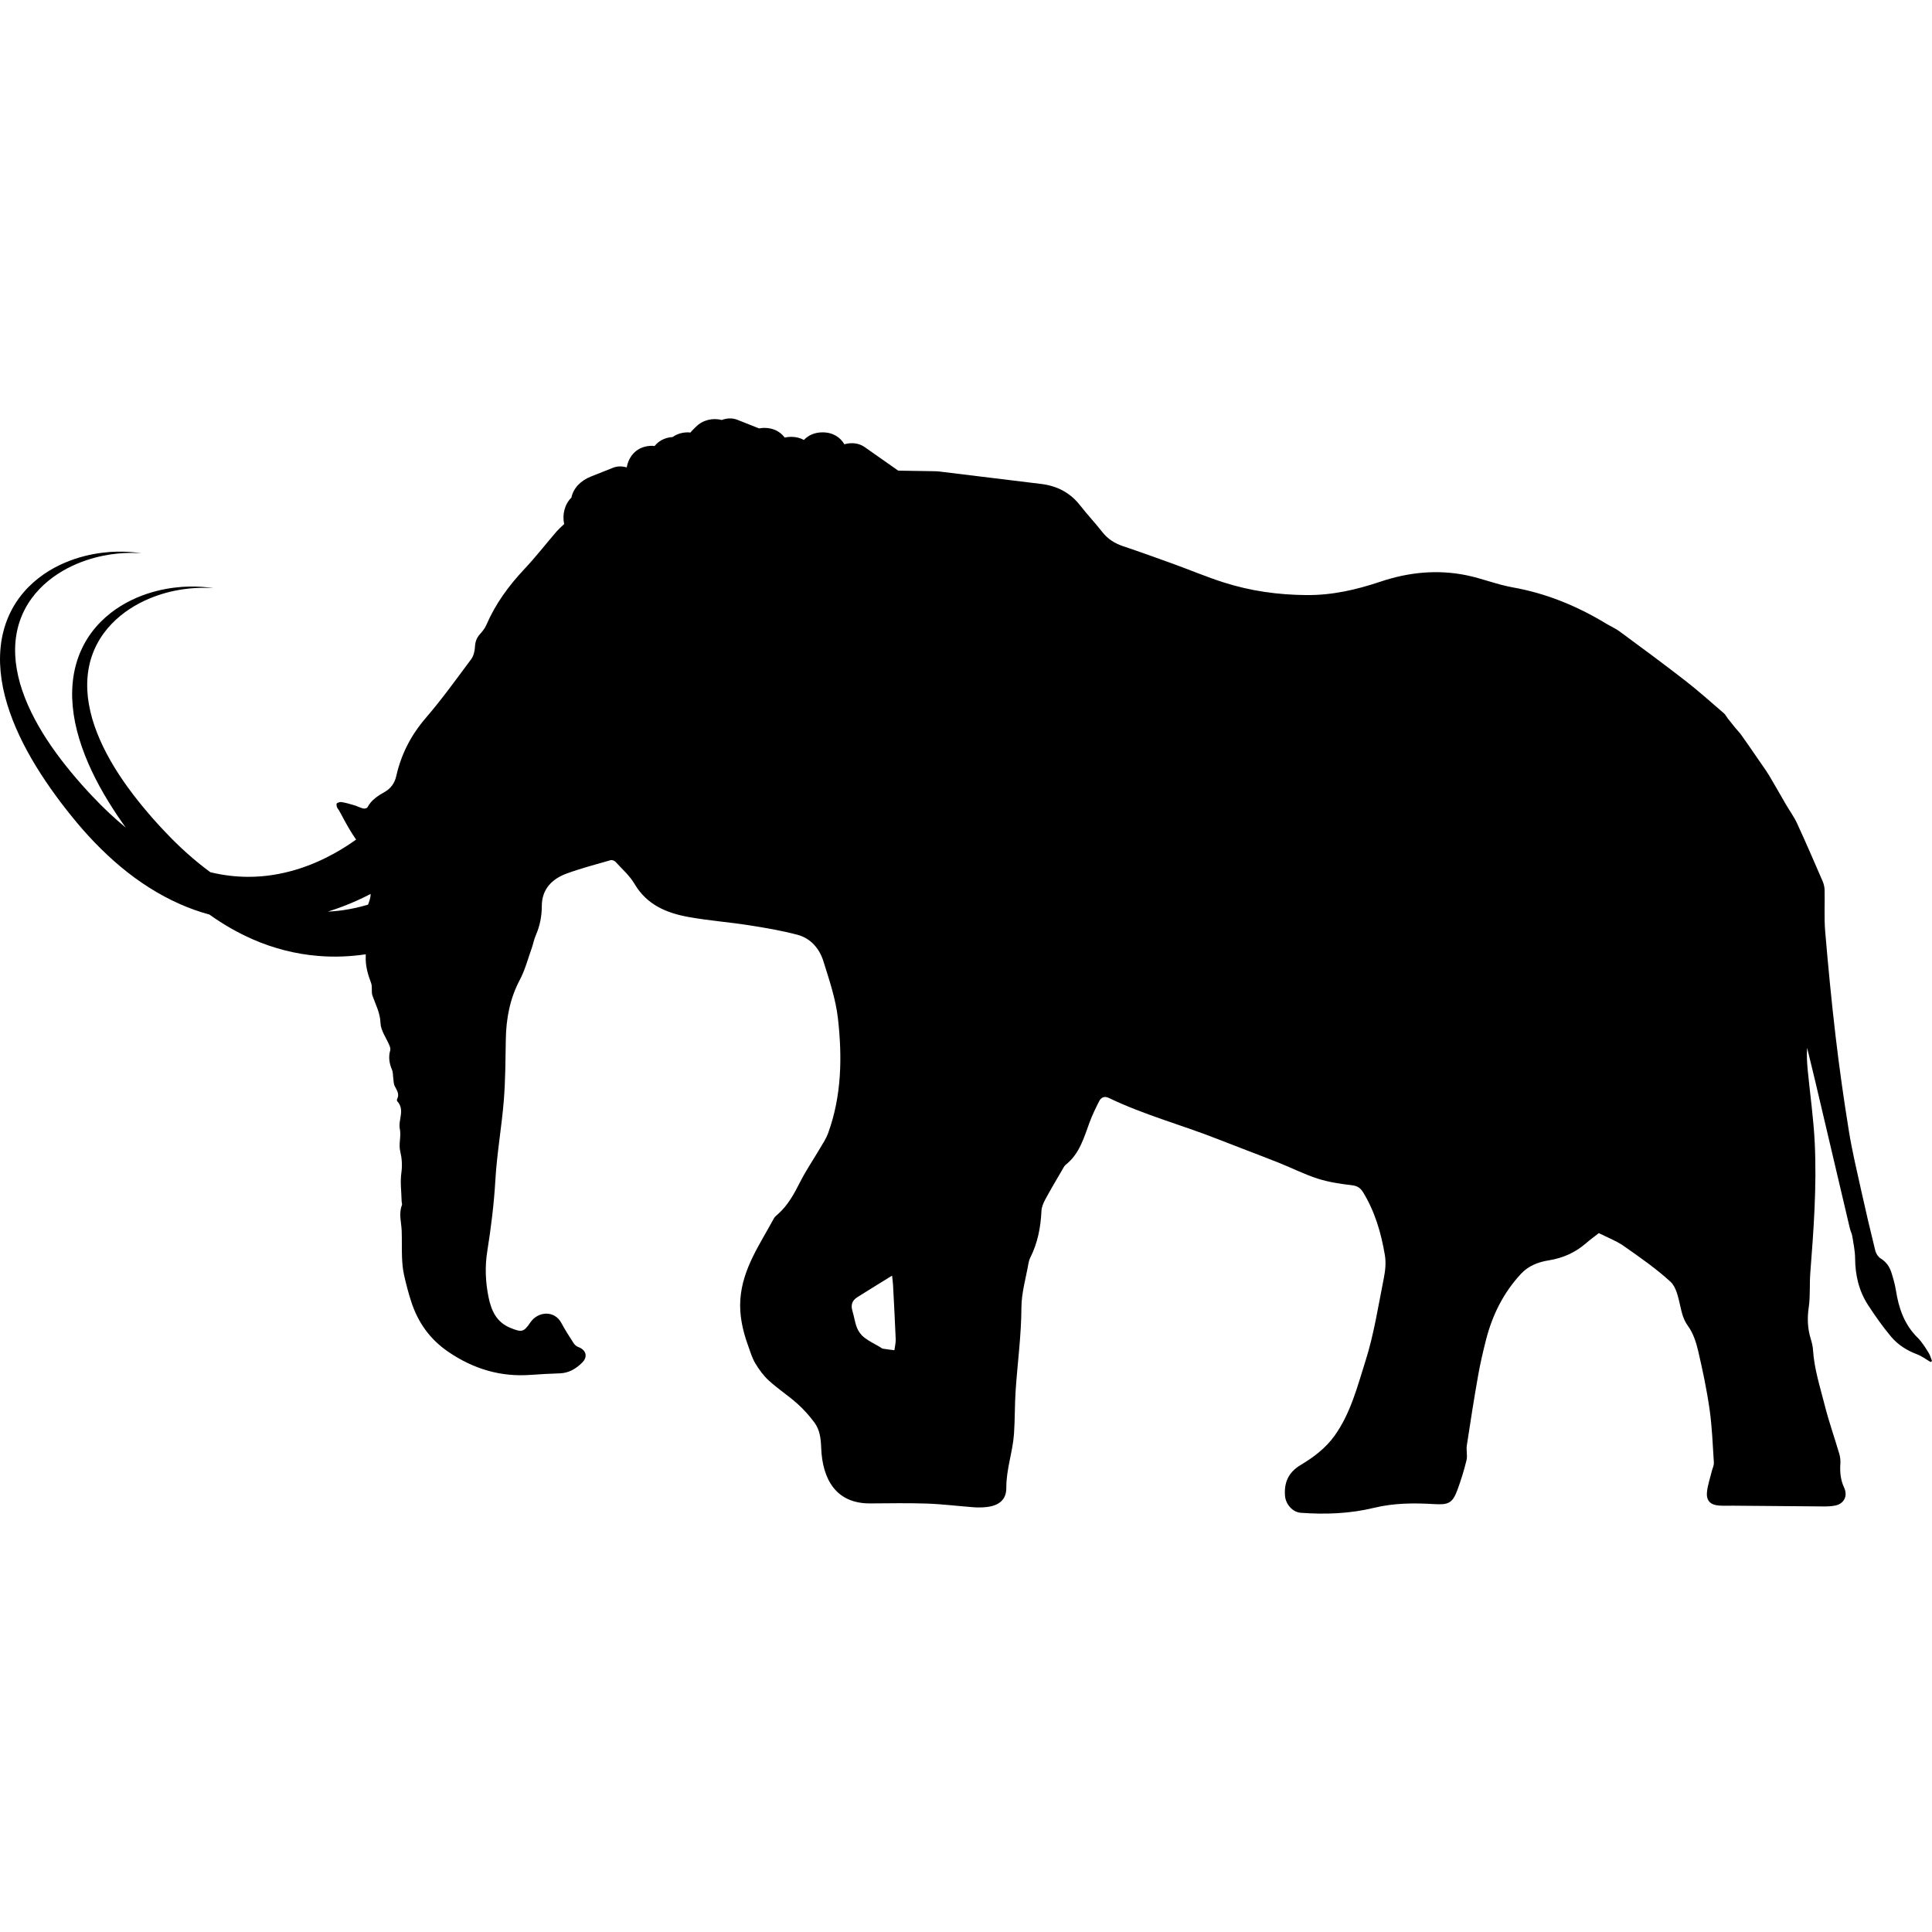 <?xml version="1.0" encoding="iso-8859-1"?>
<!-- Generator: Adobe Illustrator 16.0.0, SVG Export Plug-In . SVG Version: 6.00 Build 0)  -->
<!DOCTYPE svg PUBLIC "-//W3C//DTD SVG 1.1//EN" "http://www.w3.org/Graphics/SVG/1.1/DTD/svg11.dtd">
<svg version="1.1" id="Capa_1" xmlns="http://www.w3.org/2000/svg" xmlns:xlink="http://www.w3.org/1999/xlink" x="0px" y="0px"
	 width="586.01px" height="586.009px" viewBox="0 0 586.01 586.009" style="enable-background:new 0 0 586.01 586.009;"
	 xml:space="preserve">
<g>
	<g>
		<path d="M581.619,405.712c-4.022-3.97-5.703-8.923-6.552-14.321c-0.29-1.823-0.805-3.627-1.363-5.39
			c-0.575-1.803-1.591-3.28-3.309-4.324c-0.738-0.453-1.367-1.465-1.583-2.338c-1.489-6.026-2.913-12.073-4.252-18.136
			c-1.342-6.071-2.79-12.13-3.777-18.258c-1.53-9.462-2.873-18.96-3.995-28.482c-1.252-10.625-2.272-21.277-3.174-31.938
			c-0.351-4.161-0.082-8.372-0.176-12.559c-0.021-0.905-0.253-1.864-0.611-2.7c-2.538-5.863-5.071-11.73-7.744-17.532
			c-0.918-1.995-2.252-3.794-3.366-5.704c-1.669-2.855-3.268-5.757-4.974-8.588c-1.016-1.686-2.174-3.284-3.292-4.908
			c-1.742-2.534-3.48-5.067-5.26-7.572c-0.566-0.796-1.272-1.494-1.896-2.253c-0.764-0.934-1.514-1.881-2.257-2.831
			c-0.392-0.502-0.673-1.122-1.146-1.526c-3.871-3.325-7.67-6.748-11.697-9.877c-6.548-5.088-13.235-10-19.906-14.929
			c-1.252-0.927-2.721-1.551-4.06-2.362c-8.825-5.354-18.188-9.213-28.421-11.028c-4.725-0.841-9.266-2.697-13.979-3.664
			c-8.805-1.808-17.576-0.927-26.002,1.901c-7.385,2.477-14.655,4.174-22.603,4.104c-8.63-0.073-16.912-1.24-25.031-3.827
			c-5.193-1.652-10.236-3.79-15.365-5.651c-5.022-1.819-10.049-3.627-15.116-5.324c-2.559-0.86-4.684-2.158-6.369-4.324
			c-2.142-2.754-4.558-5.292-6.699-8.046c-3.044-3.913-7.034-5.953-11.877-6.54c-10.33-1.253-20.657-2.526-30.984-3.782
			c-0.518-0.062-1.044-0.069-1.571-0.078c-3.586-0.065-7.177-0.109-10.767-0.171c-3.391-2.383-6.781-4.762-10.171-7.145
			c-1.824-1.276-4.084-1.448-6.153-0.849c-1.232-2.089-3.415-3.619-6.626-3.619c-2.477,0-4.349,0.923-5.659,2.302
			c-1.077-0.579-2.346-0.942-3.86-0.942c-0.706,0-1.354,0.081-1.962,0.22c-1.302-1.737-3.354-2.938-6.198-2.938
			c-0.559,0-1.061,0.078-1.559,0.163c-2.203-0.869-4.406-1.737-6.605-2.611c-1.559-0.615-3.211-0.518-4.725,0.054
			c-2.721-0.698-5.745-0.033-7.837,2.064c-0.453,0.453-0.906,0.905-1.359,1.358c-0.122,0.122-0.212,0.27-0.326,0.4
			c-0.241-0.017-0.457-0.07-0.71-0.07c-1.901,0-3.448,0.547-4.664,1.42c-2.444,0.151-4.268,1.221-5.483,2.734
			c-0.245-0.021-0.469-0.074-0.73-0.074c-4.565,0-7.111,3.077-7.715,6.553c-1.354-0.396-2.787-0.44-4.149,0.103
			c-2.268,0.901-4.537,1.803-6.805,2.705c-2.962,1.179-5.239,3.455-5.831,6.356c-2.081,2.031-2.811,5.182-2.195,8.025
			c-0.971,0.864-1.754,1.624-2.265,2.211c-3.28,3.778-6.336,7.756-9.763,11.392c-4.794,5.088-8.837,10.616-11.607,17.059
			c-0.445,1.036-1.232,1.962-1.991,2.823c-0.979,1.109-1.359,2.301-1.436,3.79c-0.065,1.261-0.404,2.714-1.139,3.701
			c-4.476,6.01-8.857,12.121-13.745,17.792c-4.497,5.219-7.479,10.988-8.98,17.65c-0.453,2.008-1.554,3.709-3.456,4.794
			c-2.073,1.188-4.104,2.436-5.271,4.684c-0.147,0.286-0.894,0.478-1.277,0.38c-0.951-0.236-1.84-0.714-2.783-1
			c-1.269-0.383-2.554-0.754-3.859-0.963c-0.478-0.073-1.424,0.273-1.469,0.539c-0.085,0.534,0.155,1.285,0.535,1.689
			c0.457,0.489,2.766,5.483,5.402,9.146c-1.905,1.367-4.174,2.849-6.822,4.305c-3.276,1.795-7.12,3.55-11.477,4.848
			c-4.353,1.297-9.217,2.174-14.411,2.154c-3.708-0.005-7.584-0.445-11.501-1.396c-4.827-3.542-9.42-7.671-13.692-12.216
			l-0.885-0.938l-0.445-0.469l-0.416-0.457l-1.665-1.836c-1.098-1.257-2.204-2.514-3.256-3.803
			c-2.122-2.566-4.133-5.194-5.994-7.883c-3.713-5.377-6.813-11.032-8.801-16.822c-1.008-2.889-1.66-5.813-2.007-8.702
			c-0.31-2.889-0.269-5.74,0.204-8.454c0.461-2.713,1.342-5.275,2.554-7.593s2.746-4.378,4.451-6.156
			c3.427-3.566,7.466-5.981,11.236-7.593c3.791-1.608,7.34-2.44,10.29-2.885c2.958-0.429,5.325-0.485,6.932-0.457
			c0.404,0.012,0.759,0.021,1.065,0.028c0.306,0.017,0.563,0.033,0.771,0.045c0.416,0.024,0.632,0.037,0.632,0.037
			s-0.212-0.029-0.624-0.09c-0.208-0.028-0.465-0.065-0.767-0.106c-0.306-0.032-0.661-0.069-1.065-0.114
			c-1.607-0.159-3.99-0.289-7.021-0.094c-3.027,0.217-6.716,0.771-10.779,2.126c-4.04,1.362-8.503,3.541-12.55,7.128
			c-2.016,1.791-3.905,3.94-5.479,6.442c-1.571,2.501-2.819,5.353-3.594,8.421c-0.792,3.068-1.098,6.332-1.008,9.637
			c0.126,3.301,0.612,6.65,1.469,9.938c1.693,6.59,4.582,12.983,8.09,19.05c1.759,3.036,3.676,5.998,5.7,8.887
			c0.326,0.469,0.661,0.93,0.995,1.391c-3.447-2.823-6.76-5.937-9.898-9.273l-0.885-0.938l-0.445-0.469l-0.416-0.457l-1.669-1.836
			c-1.097-1.257-2.203-2.514-3.256-3.803c-2.122-2.566-4.133-5.194-5.993-7.883c-3.713-5.378-6.814-11.032-8.801-16.822
			c-1-2.88-1.656-5.806-2.003-8.694c-0.31-2.889-0.269-5.74,0.204-8.453c0.461-2.714,1.342-5.275,2.55-7.593
			c1.211-2.318,2.746-4.378,4.451-6.157c3.427-3.565,7.466-5.981,11.236-7.593c3.79-1.607,7.34-2.439,10.29-2.885
			c2.958-0.429,5.325-0.485,6.932-0.457c0.404,0.013,0.759,0.021,1.065,0.028c0.306,0.017,0.563,0.033,0.771,0.045
			c0.416,0.024,0.632,0.037,0.632,0.037s-0.212-0.028-0.628-0.09c-0.208-0.028-0.465-0.065-0.767-0.106
			c-0.306-0.032-0.661-0.069-1.065-0.114c-1.607-0.158-3.99-0.289-7.021-0.094c-3.027,0.217-6.716,0.771-10.779,2.126
			c-4.039,1.363-8.503,3.542-12.554,7.128c-2.016,1.791-3.905,3.941-5.479,6.442c-1.571,2.501-2.819,5.353-3.594,8.421
			c-0.792,3.068-1.098,6.332-1.008,9.637c0.126,3.301,0.612,6.65,1.469,9.939c1.693,6.589,4.582,12.986,8.09,19.049
			c1.759,3.036,3.676,5.998,5.7,8.887c1.007,1.452,2.064,2.864,3.117,4.284l1.64,2.121l0.412,0.53l0.404,0.502l0.808,1.008
			c4.439,5.545,9.425,10.788,14.933,15.406c5.512,4.606,11.628,8.54,18.124,11.384c2.876,1.272,5.831,2.309,8.805,3.116
			c4.113,2.934,8.495,5.472,13.06,7.475c6.483,2.868,13.358,4.546,19.976,5.08c5.019,0.42,9.874,0.171,14.386-0.498
			c0.004,0.159,0.008,0.314,0,0.474c-0.147,2.986,0.624,5.581,1.632,8.27c0.429,1.151-0.008,2.619,0.4,3.791
			c0.951,2.729,2.342,5.193,2.44,8.322c0.073,2.277,1.763,4.492,2.693,6.753c0.188,0.457,0.4,1.04,0.273,1.469
			c-0.612,2.068-0.306,3.986,0.522,5.937c0.347,0.812,0.265,1.804,0.4,2.709c0.11,0.738,0.086,1.551,0.4,2.191
			c0.641,1.297,1.579,2.468,0.738,4.03c-0.09,0.168-0.041,0.53,0.086,0.67c2.387,2.61,0.184,5.622,0.755,8.367
			c0.473,2.277-0.449,4.477,0.139,6.879c0.465,1.901,0.645,4.146,0.331,6.361c-0.404,2.835,0.008,5.785,0.077,8.687
			c0.008,0.403,0.212,0.86,0.078,1.199c-1.012,2.578-0.167,5.145-0.065,7.719c0.106,2.693-0.008,5.391,0.102,8.083
			c0.074,1.774,0.221,3.574,0.604,5.3c0.604,2.742,1.322,5.467,2.187,8.14c2.06,6.36,5.7,11.473,11.363,15.304
			c7.572,5.129,15.732,7.585,24.851,6.916c2.958-0.216,5.924-0.371,8.891-0.469c2.746-0.095,4.904-1.425,6.74-3.244
			c1.828-1.815,1.191-3.888-1.204-4.753c-0.542-0.196-1.077-0.682-1.395-1.175c-1.29-2.004-2.591-4.007-3.709-6.108
			c-2.085-3.912-7.107-3.578-9.437-0.11c-1.999,2.971-2.664,2.954-5.981,1.62c-4.272-1.722-5.834-5.268-6.667-9.339
			c-0.942-4.603-1.126-9.27-0.388-13.896c1.146-7.181,2.04-14.357,2.46-21.637c0.465-8.058,1.909-16.059,2.558-24.112
			c0.502-6.197,0.498-12.44,0.612-18.666c0.119-6.312,1.253-12.293,4.26-17.964c1.583-2.991,2.448-6.369,3.599-9.584
			c0.449-1.253,0.669-2.6,1.199-3.815c1.257-2.868,1.853-5.806,1.856-8.963c0.004-5.088,3.068-8.214,7.536-9.85
			c4.358-1.6,8.87-2.771,13.338-4.056c0.42-0.122,1.163,0.151,1.477,0.494c1.999,2.183,4.312,4.206,5.785,6.716
			c3.733,6.34,9.714,8.82,16.377,10.024c6.059,1.093,12.228,1.55,18.315,2.501c4.929,0.771,9.874,1.611,14.692,2.885
			c4.019,1.061,6.683,4.157,7.887,8.005c1.783,5.699,3.75,11.48,4.415,17.364c1.326,11.718,1.138,23.476-2.97,34.794
			c-0.62,1.714-1.689,3.28-2.624,4.871c-1.934,3.297-4.1,6.467-5.826,9.866c-1.86,3.659-3.758,7.222-6.907,9.955
			c-0.392,0.343-0.836,0.693-1.073,1.138c-4.231,7.834-9.519,15.231-10.196,24.542c-0.351,4.854,0.693,9.485,2.317,14.011
			c0.665,1.855,1.228,3.798,2.228,5.471c1.143,1.909,2.521,3.778,4.158,5.264c2.701,2.456,5.793,4.472,8.523,6.898
			c1.938,1.727,3.713,3.701,5.251,5.79c1.652,2.24,1.934,4.859,2.044,7.724c0.367,9.429,4.476,16.834,14.782,16.789
			c5.761-0.024,11.53-0.151,17.287,0.049c4.757,0.167,9.499,0.771,14.252,1.122c1.27,0.094,2.562,0.073,3.827-0.069
			c3.721-0.42,6.022-2.167,5.998-5.83c-0.033-5.622,1.945-10.861,2.329-16.353c0.307-4.411,0.208-8.846,0.506-13.256
			c0.567-8.353,1.714-16.643,1.746-25.056c0.017-4.464,1.359-8.919,2.13-13.374c0.106-0.625,0.298-1.257,0.58-1.82
			c2.235-4.451,3.142-9.196,3.37-14.137c0.053-1.163,0.566-2.379,1.134-3.428c1.596-2.966,3.321-5.858,5.015-8.771
			c0.379-0.653,0.714-1.407,1.276-1.856c4.174-3.325,5.464-8.217,7.206-12.896c0.808-2.167,1.823-4.264,2.872-6.328
			c0.596-1.176,1.644-1.612,2.941-0.983c10.645,5.141,22.089,8.172,33.044,12.492c6.104,2.407,12.256,4.688,18.356,7.104
			c3.985,1.579,7.833,3.554,11.901,4.863c3.329,1.069,6.866,1.6,10.354,2.008c1.665,0.195,2.615,0.771,3.447,2.126
			c3.611,5.887,5.496,12.391,6.622,19.103c0.376,2.231,0.135,4.671-0.314,6.915c-1.688,8.434-2.982,17.014-5.573,25.174
			c-2.456,7.728-4.467,15.77-9.322,22.599c-2.75,3.868-6.426,6.598-10.351,8.956c-3.681,2.211-5.035,5.238-4.737,9.318
			c0.184,2.51,2.252,4.982,4.786,5.17c7.458,0.551,14.908,0.273,22.19-1.498c6.026-1.464,12.109-1.505,18.193-1.138
			c4.219,0.253,5.598-0.172,7.074-4.149c1.11-2.986,2.057-6.055,2.812-9.147c0.347-1.42-0.127-3.02,0.094-4.488
			c1.068-7.066,2.179-14.129,3.419-21.167c0.641-3.644,1.481-7.258,2.395-10.845c1.926-7.552,5.32-14.378,10.665-20.102
			c2.212-2.367,5.166-3.525,8.34-4.027c4.239-0.669,8.005-2.317,11.265-5.141c1.351-1.175,2.812-2.224,3.958-3.125
			c2.701,1.366,5.308,2.333,7.516,3.88c4.888,3.419,9.832,6.846,14.21,10.86c1.747,1.604,2.358,4.696,2.942,7.238
			c0.51,2.22,0.926,4.198,2.366,6.177c1.546,2.122,2.464,4.868,3.072,7.479c1.375,5.883,2.627,11.815,3.48,17.792
			c0.763,5.346,0.958,10.771,1.306,16.165c0.057,0.865-0.425,1.767-0.641,2.652c-0.511,2.117-1.253,4.215-1.453,6.365
			c-0.24,2.586,1.081,3.852,3.713,4.035c1.392,0.098,2.791,0.02,4.19,0.032c9.196,0.077,18.389,0.171,27.581,0.229
			c1.158,0.008,2.338-0.049,3.468-0.281c2.701-0.56,3.811-2.971,2.632-5.479c-1.077-2.293-1.289-4.713-1.118-7.214
			c0.065-0.963-0.041-1.991-0.311-2.917c-1.456-4.953-3.182-9.833-4.447-14.835c-1.399-5.541-3.19-11.016-3.545-16.789
			c-0.069-1.146-0.376-2.301-0.714-3.411c-0.942-3.113-1.057-6.193-0.58-9.453c0.502-3.432,0.209-6.969,0.474-10.44
			c1.021-13.122,1.979-26.251,1.351-39.409c-0.351-7.308-1.396-14.582-2.109-21.877c-0.225-2.31-0.384-4.623-0.204-7.005
			c0.804,3.309,1.628,6.609,2.411,9.922c3.518,14.929,7.018,29.861,10.539,44.79c0.199,0.845,0.628,1.645,0.763,2.497
			c0.351,2.199,0.824,4.419,0.841,6.63c0.036,5.133,1.154,9.943,3.961,14.235c2.154,3.293,4.427,6.536,6.957,9.548
			c2.061,2.451,4.777,4.182,7.854,5.34c1.465,0.551,2.767,1.551,4.142,2.351c0.135-0.11,0.273-0.221,0.412-0.331
			c-0.355-0.868-0.588-1.819-1.094-2.595C583.921,408.633,582.929,407.005,581.619,405.712z M111.64,274.385
			c-0.016,0.004-0.033,0.008-0.045,0.017c-3.717,1.109-7.809,1.909-12.163,2.105c3.199-0.987,6.128-2.139,8.772-3.317
			c1.493-0.669,2.893-1.354,4.206-2.036C112.443,272.21,112.031,273.336,111.64,274.385z M271.29,409.547
			c-1.163-0.151-2.333-0.273-3.488-0.469c-0.322-0.054-0.604-0.335-0.902-0.511c-1.595-0.938-3.296-1.746-4.749-2.868
			c-0.934-0.722-1.754-1.812-2.195-2.909c-0.661-1.652-0.886-3.472-1.404-5.186c-0.53-1.746-0.094-3.129,1.408-4.088
			c3.419-2.171,6.883-4.276,10.616-6.589c0.114,1.061,0.245,1.909,0.293,2.762c0.29,5.508,0.592,11.021,0.812,16.532
			C271.718,407.324,271.425,408.438,271.29,409.547z"/>
	</g>
</g>
<g>
</g>
<g>
</g>
<g>
</g>
<g>
</g>
<g>
</g>
<g>
</g>
<g>
</g>
<g>
</g>
<g>
</g>
<g>
</g>
<g>
</g>
<g>
</g>
<g>
</g>
<g>
</g>
<g>
</g>
</svg>

